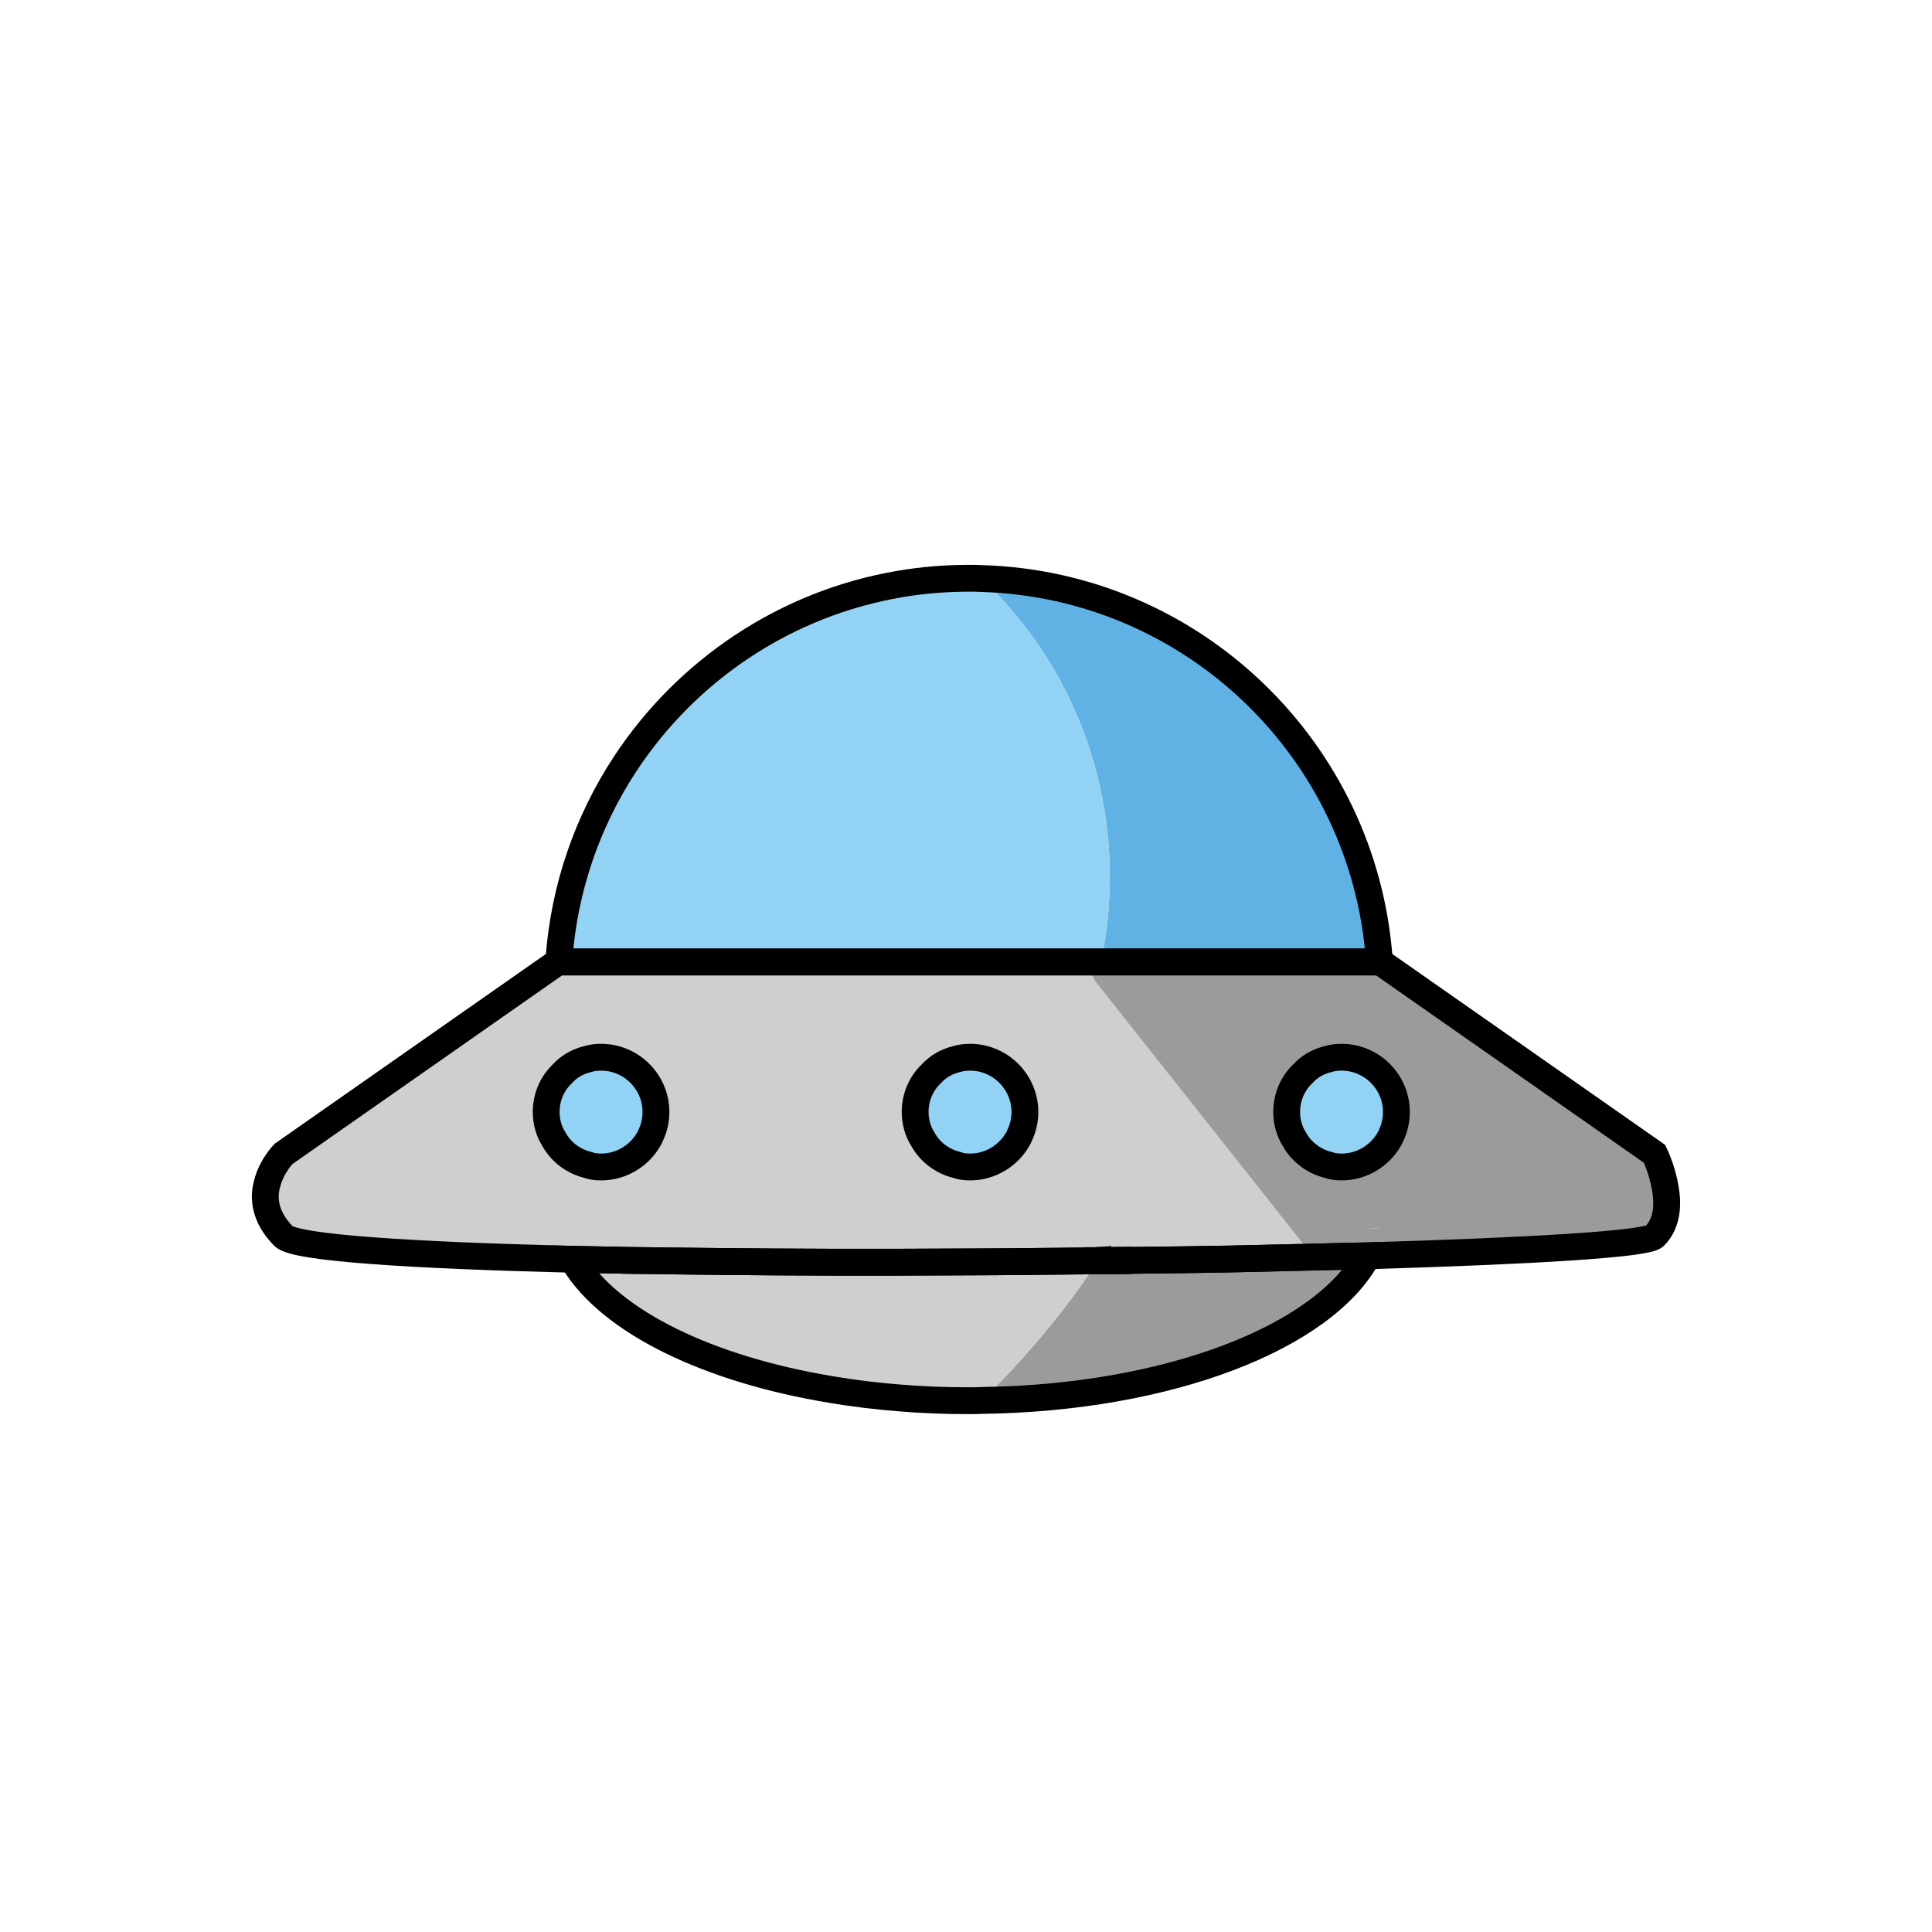 <svg id="emoji" viewBox="0 0 72 72" xmlns="http://www.w3.org/2000/svg" width="64" height="64">
  <g id="color">
    <path fill="#d0cfce" stroke="none" d="M60.81,45.25c-0.06,0.01-0.12,0.02-0.18,0.03c-0.07,0-0.14,0.01-0.22,0.02c0.08-0.01,0.16-0.02,0.24-0.03 C60.71,45.27,60.76,45.26,60.81,45.25z"/>
    <path fill="#d0cfce" stroke="none" d="M60.65,45.27c-0.01,0-0.01,0-0.02,0.01c-0.07,0-0.14,0.01-0.22,0.02C60.49,45.29,60.57,45.28,60.65,45.27z"/>
    <path fill="#d0cfce" stroke="none" d="M60.81,45.25c-0.06,0.01-0.12,0.02-0.18,0.03c-0.07,0-0.14,0.01-0.22,0.02c0.08-0.01,0.16-0.02,0.24-0.03 C60.71,45.27,60.76,45.26,60.81,45.25z"/>
    <path fill="#d0cfce" stroke="none" d="M61.66,46.07c-0.3,0.3-4.65,0.55-10.69,0.73c-1.62,0.04-3.36,0.08-5.17,0.12c-1.18,0.02-2.4,0.04-3.64,0.05 c-0.42,0-0.83,0.01-1.25,0.01c-0.12,0.01-0.23,0.01-0.35,0.01C39.91,47,39.26,47,38.6,47.01c-1.01,0.01-2.02,0.02-3.04,0.02 c-3.04,0.02-6.08,0.01-8.92-0.02c-1.15-0.01-2.27-0.03-3.34-0.04c-0.16-0.01-0.31-0.01-0.47-0.01c-0.51-0.01-1.01-0.02-1.5-0.03 c-5.98-0.15-10.32-0.42-10.76-0.86c-0.71-0.72-0.77-1.43-0.61-1.98c0.17-0.65,0.61-1.09,0.61-1.09l10.22-7.15h30.65L61.66,43 c0,0,0.29,0.59,0.4,1.28C62.17,44.88,62.14,45.59,61.66,46.07z"/>
    <polygon fill="#9b9b9a" stroke="none" points="40.796,36.537 48.75,46.583 61.292,45.98 62.113,44.958 61.256,42.718 51.4,35.85 40.56,36"/>
    <path fill="#d0cfce" stroke="none" d="M40.97,45.97c-0.21,0-0.42,0.01-0.63,0.01h-0.46c0.21-0.01,0.42-0.01,0.63-0.01H40.97z"/>
    <path fill="#d0cfce" stroke="none" d="M46.22,45.89c-0.11,0-0.22,0-0.32,0.01c-0.2,0-0.4,0-0.6,0.01h-0.17c0.1-0.01,0.2-0.01,0.3-0.01 c0.2,0,0.4-0.01,0.6-0.01H46.22z"/>
    <path fill="#d0cfce" stroke="none" d="M51.36,45.76c0,0.01,0,0.01,0,0.01c-0.23,0-0.46,0.01-0.7,0.02C50.9,45.78,51.13,45.77,51.36,45.76z"/>
    <path fill="#9b9b9a" stroke="none" d="M50.97,46.8c-1.63,3.04-7.43,5.3-14.38,5.39c0.1-0.08,0.19-0.18,0.28-0.27c1.29-1.29,2.42-2.63,3.38-3.96 c0.23-0.33,0.45-0.65,0.66-0.98c1.67-0.01,3.31-0.03,4.89-0.06C47.61,46.88,49.35,46.84,50.97,46.8z"/>
    <path fill="#d0cfce" stroke="none" d="M40.91,46.98c-0.21,0.33-0.43,0.65-0.66,0.98c-0.96,1.33-2.09,2.67-3.38,3.96 c-0.09,0.09-0.18,0.19-0.28,0.27c-0.15,0.01-0.31,0.01-0.47,0.01c-0.87,0-1.73-0.03-2.56-0.1c-0.88-0.07-1.73-0.17-2.55-0.31 c-4.63-0.76-8.24-2.53-9.61-4.75c-0.03-0.04-0.05-0.07-0.07-0.11c1.96,0.04,4.1,0.07,6.34,0.09c0.13,0,0.25-0.01,0.38,0 c4.02,0.03,8.35,0.02,12.51-0.03C40.68,46.99,40.79,46.99,40.91,46.98z"/>
    <path fill="#d0cfce" stroke="none" d="M40.97,45.97c-0.21,0-0.42,0.01-0.63,0.01h-0.46c0.21-0.01,0.42-0.01,0.63-0.01H40.97z"/>
    <path fill="#d0cfce" stroke="none" d="M46.22,45.89c-0.11,0-0.22,0-0.32,0.01c-0.2,0-0.4,0-0.6,0.01h-0.17c0.1-0.01,0.2-0.01,0.3-0.01 c0.2,0,0.4-0.01,0.6-0.01H46.22z"/>
    <path fill="#9b9b9a" stroke="none" d="M40.97,45.97c-0.21,0-0.42,0.01-0.63,0.01c0.06,0,0.12,0,0.17-0.01H40.97z"/>
    <path fill="#9b9b9a" stroke="none" d="M45.9,45.9c-0.2,0-0.4,0-0.6,0.01c0.04,0,0.09,0,0.13-0.01H45.9z"/>
    <path fill="#9b9b9a" stroke="none" d="M46.22,45.89c-0.11,0-0.22,0-0.32,0.01c0.05,0,0.09-0.01,0.13-0.01H46.22z"/>
    <path fill="#9b9b9a" stroke="none" d="M51.94,45.75c-0.11,0-0.22,0-0.33,0.01c0.03,0,0.05,0,0.08-0.01H51.94z"/>
    <path fill="#9b9b9a" stroke="none" d="M53.46,45.7c-0.11,0-0.22,0-0.33,0.01c0.04,0,0.07,0,0.1-0.01H53.46z"/>
    <path fill="#9b9b9a" stroke="none" d="M55.39,45.62c-0.13,0.01-0.26,0.01-0.39,0.02c0.03,0,0.06,0,0.08-0.01C55.19,45.63,55.29,45.63,55.39,45.62 z"/>
    <path fill="#9b9b9a" stroke="none" d="M60.81,45.25c-0.06,0.01-0.12,0.02-0.18,0.03c-0.07,0-0.14,0.01-0.22,0.02c0.08-0.01,0.16-0.02,0.24-0.03 C60.71,45.27,60.76,45.26,60.81,45.25z"/>
    <path fill="#d0cfce" stroke="none" d="M15.65,45.7h-0.08c-0.11-0.01-0.22-0.02-0.32-0.02c0.09,0,0.18,0.01,0.27,0.01 C15.57,45.69,15.61,45.7,15.65,45.7z"/>
    <path fill="#d0cfce" stroke="none" d="M16.25,45.73c-0.21-0.01-0.41-0.02-0.6-0.03c0.18,0.01,0.35,0.02,0.53,0.02 C16.2,45.73,16.23,45.73,16.25,45.73z"/>
    <path fill="#d0cfce" stroke="none" d="M20.9,45.9c-0.07-0.01-0.13-0.01-0.19-0.01h0.18L20.9,45.9z"/>
    <path fill="#d0cfce" stroke="none" d="M40.97,45.97c-0.21,0-0.42,0.01-0.63,0.01h-0.46c0.21-0.01,0.42-0.01,0.63-0.01H40.97z"/>
    <path fill="#d0cfce" stroke="none" d="M46.22,45.89c-0.11,0-0.22,0-0.32,0.01c-0.2,0-0.4,0-0.6,0.01h-0.17c0.1-0.01,0.2-0.01,0.3-0.01 c0.2,0,0.4-0.01,0.6-0.01H46.22z"/>
    <path fill="#d0cfce" stroke="none" d="M51.41,45.76c-0.02,0.01-0.04,0.01-0.05,0.01c-0.23,0-0.46,0.01-0.7,0.02c0.24-0.01,0.47-0.02,0.7-0.03 H51.41z"/>
    <path fill="#d0cfce" stroke="none" d="M60.65,45.27c-0.01,0-0.01,0-0.02,0.01c-0.07,0-0.14,0.01-0.22,0.02C60.49,45.29,60.57,45.28,60.65,45.27z"/>
    <path fill="#9b9b9a" stroke="none" d="M52.04,45.74c-0.03,0-0.07,0-0.1,0.01c-0.11,0-0.22,0-0.33,0.01c0.03,0,0.05,0,0.08-0.01 C51.81,45.75,51.93,45.75,52.04,45.74z"/>
    <path fill="#9b9b9a" stroke="none" d="M53.54,45.69c-0.02,0-0.05,0-0.08,0.01c-0.11,0-0.22,0-0.33,0.01c0.04,0,0.07,0,0.1-0.01 C53.34,45.7,53.44,45.7,53.54,45.69z"/>
    <path fill="#9b9b9a" stroke="none" d="M55.39,45.62c-0.13,0.01-0.26,0.01-0.39,0.02c0.03,0,0.06,0,0.08-0.01C55.19,45.63,55.29,45.63,55.39,45.62 z"/>
    <path fill="#9b9b9a" stroke="none" d="M60.81,45.25c-0.06,0.01-0.12,0.02-0.18,0.03c-0.07,0-0.14,0.01-0.22,0.02c0.08-0.01,0.16-0.02,0.24-0.03 C60.71,45.27,60.76,45.26,60.81,45.25z"/>
    <path fill="#d0cfce" stroke="none" d="M11.03,45.24c-0.02,0-0.04-0.01-0.06-0.01c-0.03-0.01-0.06-0.02-0.09-0.03c0.04,0.01,0.08,0.02,0.13,0.03 C11.02,45.23,11.02,45.24,11.03,45.24z"/>
    <path fill="#d0cfce" stroke="none" d="M15.65,45.7h-0.08c-0.02-0.01-0.03-0.01-0.05-0.01C15.57,45.69,15.61,45.7,15.65,45.7z"/>
    <path fill="#d0cfce" stroke="none" d="M11.03,45.24c-0.02,0-0.04-0.01-0.06-0.01c-0.03-0.01-0.06-0.02-0.09-0.03c0.04,0.01,0.08,0.02,0.13,0.03 C11.02,45.23,11.02,45.24,11.03,45.24z"/>
    <path fill="#d0cfce" stroke="none" d="M15.65,45.7h-0.08c-0.02-0.01-0.03-0.01-0.05-0.01C15.57,45.69,15.61,45.7,15.65,45.7z"/>
    <path fill="#61b2e4" stroke="none" d="M51.4,35.75v0.1H41.03c1.03-4.9-0.35-10.21-4.16-14.01c-0.09-0.1-0.19-0.19-0.29-0.28 C44.45,21.79,50.83,27.96,51.4,35.75z"/>
    <path fill="#92d3f5" stroke="none" d="M41.03,35.85h-20.2v-0.09c0.19-2.67,1.07-5.16,2.46-7.28c2.3-3.5,5.98-6,10.27-6.72 c0.83-0.14,1.69-0.21,2.56-0.21c0.15,0,0.31,0,0.46,0.01c0.1,0.09,0.2,0.18,0.29,0.28C40.68,25.64,42.06,30.95,41.03,35.85z"/>
    <path fill="#92d3f5" stroke="none" strokeMiterlimit="10" strokeWidth="2" d="M52.04,41.44c0,0.31-0.07,0.61-0.2,0.88 c-0.02,0.05-0.04,0.09-0.07,0.14c-0.35,0.61-1.02,1.03-1.77,1.03c-0.18,0-0.35-0.02-0.51-0.08c-0.53-0.13-0.99-0.48-1.25-0.95 c-0.19-0.3-0.29-0.65-0.29-1.02c0-0.55,0.22-1.06,0.6-1.42c0.24-0.27,0.57-0.46,0.94-0.55c0.16-0.05,0.33-0.07,0.51-0.07 C51.12,39.4,52.04,40.32,52.04,41.44z"/>
    <path fill="#92d3f5" stroke="none" strokeMiterlimit="10" strokeWidth="2" d="M38.195,41.44c0,0.31-0.07,0.61-0.2,0.88 c-0.02,0.05-0.04,0.09-0.07,0.14c-0.35,0.61-1.02,1.03-1.77,1.03c-0.18,0-0.35-0.02-0.51-0.08c-0.53-0.13-0.99-0.48-1.25-0.95 c-0.19-0.3-0.29-0.65-0.29-1.02c0-0.55,0.22-1.06,0.6-1.42c0.24-0.27,0.57-0.46,0.94-0.55c0.16-0.05,0.33-0.07,0.51-0.07 C37.275,39.4,38.195,40.32,38.195,41.44z"/>
    <path fill="#92d3f5" stroke="none" strokeMiterlimit="10" strokeWidth="2" d="M24.445,41.44c0,0.31-0.07,0.61-0.2,0.88 c-0.02,0.05-0.04,0.09-0.07,0.14c-0.35,0.61-1.02,1.03-1.77,1.03c-0.18,0-0.35-0.02-0.51-0.08c-0.53-0.13-0.99-0.48-1.25-0.95 c-0.19-0.3-0.29-0.65-0.29-1.02c0-0.55,0.22-1.06,0.6-1.42c0.24-0.27,0.57-0.46,0.94-0.55c0.16-0.05,0.33-0.07,0.51-0.07 C23.525,39.4,24.445,40.32,24.445,41.44z"/>
  </g>
  <g id="hair"/>
  <g id="skin"/>
  <g id="skin-shadow"/>
  <g id="line">
    <path fill="none" stroke="#000000" strokeMiterlimit="10" strokeWidth="2" d="M52.04,41.44c0,0.31-0.07,0.61-0.2,0.88 c-0.02,0.05-0.04,0.09-0.07,0.14c-0.35,0.61-1.02,1.03-1.77,1.03c-0.18,0-0.35-0.02-0.51-0.08c-0.53-0.13-0.99-0.48-1.25-0.95 c-0.19-0.3-0.29-0.65-0.29-1.02c0-0.55,0.22-1.06,0.6-1.42c0.24-0.27,0.57-0.46,0.94-0.55c0.16-0.05,0.33-0.07,0.51-0.07 C51.12,39.4,52.04,40.32,52.04,41.44z"/>
    <path fill="none" stroke="#000000" strokeMiterlimit="10" strokeWidth="2" d="M38.195,41.44c0,0.31-0.07,0.61-0.2,0.88 c-0.02,0.05-0.04,0.09-0.07,0.14c-0.35,0.61-1.02,1.03-1.77,1.03c-0.18,0-0.35-0.02-0.51-0.08c-0.53-0.13-0.99-0.48-1.25-0.95 c-0.19-0.3-0.29-0.65-0.29-1.02c0-0.55,0.22-1.06,0.6-1.42c0.24-0.27,0.57-0.46,0.94-0.55c0.16-0.05,0.33-0.07,0.51-0.07 C37.275,39.4,38.195,40.32,38.195,41.44z"/>
    <path fill="none" stroke="#000000" strokeMiterlimit="10" strokeWidth="2" d="M24.445,41.44c0,0.31-0.07,0.61-0.2,0.88 c-0.02,0.05-0.04,0.09-0.07,0.14c-0.35,0.61-1.02,1.03-1.77,1.03c-0.18,0-0.35-0.02-0.51-0.08c-0.53-0.13-0.99-0.48-1.25-0.95 c-0.19-0.3-0.29-0.65-0.29-1.02c0-0.55,0.22-1.06,0.6-1.42c0.24-0.27,0.57-0.46,0.94-0.55c0.16-0.05,0.33-0.07,0.51-0.07 C23.525,39.4,24.445,40.32,24.445,41.44z"/>
    <path fill="none" stroke="#000000" strokeLinecap="round" strokeLinejoin="round" strokeMiterlimit="10" strokeWidth="2" d="M61.66,46.07c-0.3,0.3-4.65,0.55-10.69,0.73c-1.62,0.04-3.36,0.08-5.17,0.12c-1.18,0.02-2.4,0.04-3.64,0.05 c-0.42,0-0.83,0.01-1.25,0.01c-0.12,0.01-0.23,0.01-0.35,0.01C39.91,47,39.26,47,38.6,47.01c-1.01,0.01-2.02,0.02-3.04,0.02 c-3.04,0.02-6.08,0.01-8.92-0.02c-1.15-0.01-2.27-0.03-3.34-0.04c-0.16-0.01-0.31-0.01-0.47-0.01c-0.51-0.01-1.01-0.02-1.5-0.03 c-5.98-0.15-10.32-0.42-10.76-0.86c-0.71-0.72-0.77-1.43-0.61-1.98c0.17-0.65,0.61-1.09,0.61-1.09l10.22-7.15h30.65L61.66,43 c0,0,0.29,0.59,0.4,1.28C62.17,44.88,62.14,45.59,61.66,46.07z"/>
    <path fill="none" stroke="#000000" strokeLinecap="round" strokeLinejoin="round" strokeMiterlimit="10" strokeWidth="2" d="M42.16,46.97c-0.42,0.01-0.84,0.01-1.26,0.02c0.01,0,0.01-0.01,0.01-0.01C41.33,46.98,41.74,46.97,42.16,46.97z"/>
    <path fill="none" stroke="#000000" strokeLinecap="round" strokeLinejoin="round" strokeMiterlimit="10" strokeWidth="2" d="M50.97,46.8c-1.63,3.04-7.43,5.3-14.38,5.39c-0.15,0.01-0.31,0.01-0.47,0.01c-0.87,0-1.73-0.03-2.56-0.1 c-0.88-0.07-1.73-0.17-2.55-0.31c-4.63-0.76-8.24-2.53-9.61-4.75c-0.03-0.04-0.05-0.07-0.07-0.11c0.49,0.01,0.99,0.02,1.5,0.03 c0.16,0,0.31,0,0.47,0.01c1.07,0.01,2.19,0.03,3.34,0.04c2.84,0.03,5.88,0.04,8.92,0.02c1.02,0,2.03-0.01,3.04-0.02 c0.66-0.01,1.31-0.01,1.96-0.02h0.34c0.42-0.01,0.84-0.01,1.26-0.02c1.24-0.01,2.46-0.03,3.64-0.05 C47.61,46.88,49.35,46.84,50.97,46.8z"/>
    <path fill="none" stroke="#000000" strokeLinecap="round" strokeLinejoin="round" strokeMiterlimit="10" strokeWidth="2" d="M40.91,46.98c0,0,0,0.01-0.01,0.01h-0.34C40.68,46.99,40.79,46.99,40.91,46.98z"/>
    <path fill="none" stroke="#000000" strokeLinecap="round" strokeLinejoin="round" strokeMiterlimit="10" strokeWidth="2" d="M42.16,46.97c-0.42,0.01-0.84,0.01-1.26,0.02h-0.34c0.12,0,0.23,0,0.35-0.01C41.33,46.98,41.74,46.97,42.16,46.97z"/>
    <path fill="none" stroke="#000000" strokeLinecap="round" strokeLinejoin="round" strokeMiterlimit="10" strokeWidth="2" d="M51.4,35.75v0.1H20.83v-0.09c0.19-2.67,1.07-5.16,2.46-7.28c2.3-3.5,5.98-6,10.27-6.72c0.83-0.14,1.69-0.21,2.56-0.21 c0.15,0,0.31,0,0.46,0.01C44.45,21.79,50.83,27.96,51.4,35.75z"/>
  </g>
</svg>
